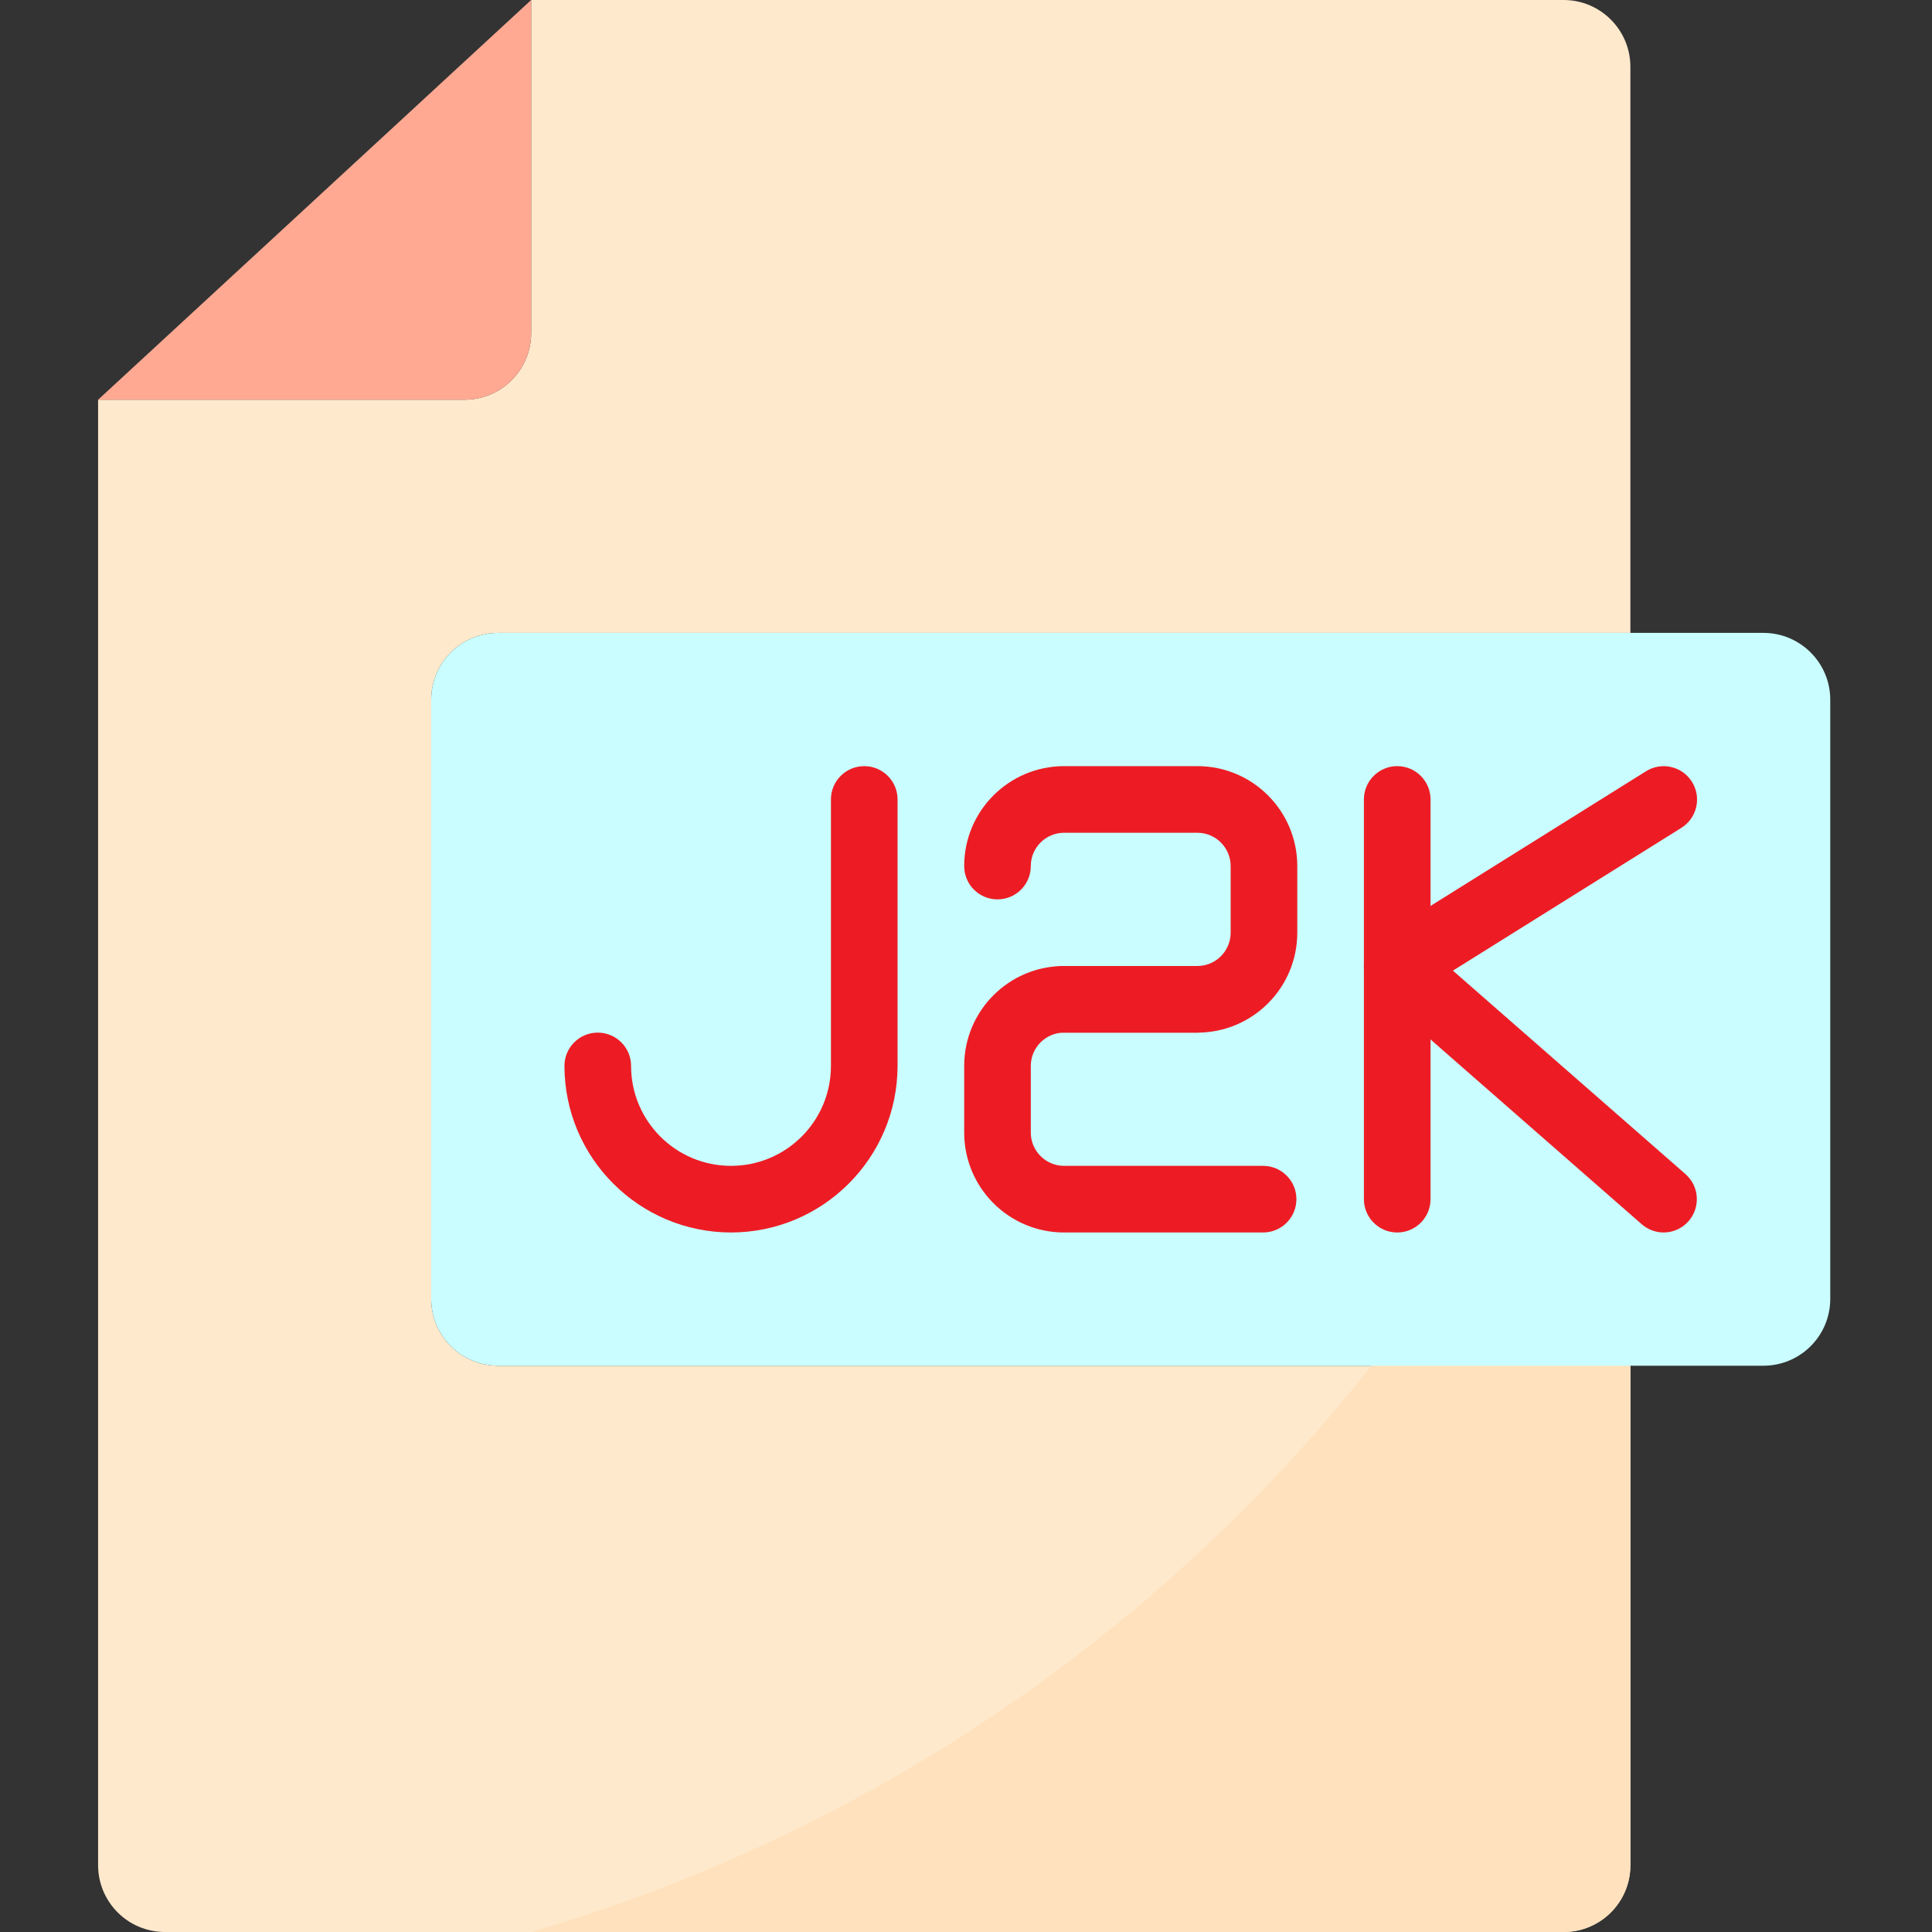 <svg xmlns="http://www.w3.org/2000/svg" height="512pt" version="1.1" viewBox="-26 0 512 512" width="512pt">
<rect x="-26" y="0" width="512" height="512" fill="#333333" stroke="none"/>
<g id="surface1">
<path d="M 88.277 344.277 L 88.277 185.379 C 88.305 175.641 96.191 167.754 105.93 167.723 L 406.07 167.723 L 406.07 17.656 C 406.039 7.918 398.152 0.027 388.414 0 L 114.758 0 L 114.758 88.277 C 114.758 98.027 106.855 105.93 97.105 105.93 L 0 105.93 L 0 494.344 C 0.027 504.082 7.918 511.969 17.656 512 L 388.414 512 C 398.152 511.969 406.039 504.082 406.07 494.344 L 406.07 361.93 L 105.93 361.93 C 96.191 361.902 88.305 354.016 88.277 344.277 Z M 88.277 344.277 " style=" stroke:none;fill-rule:nonzero;fill:rgb(100%,91.373%,80%);fill-opacity:1;" />
<path d="M 114.758 512 L 388.414 512 C 398.164 512 406.07 504.094 406.07 494.344 L 406.07 239.148 C 357.848 371.227 249.707 472.516 114.758 512 Z M 114.758 512 " style=" stroke:none;fill-rule:nonzero;fill:rgb(100%,88.627%,74.118%);fill-opacity:1;" />
<path d="M 441.379 167.723 L 105.93 167.723 C 96.191 167.754 88.305 175.641 88.277 185.379 L 88.277 344.273 C 88.305 354.016 96.191 361.902 105.93 361.93 L 441.379 361.93 C 451.117 361.902 459.008 354.016 459.035 344.273 L 459.035 185.379 C 459.004 175.641 451.117 167.754 441.379 167.723 Z M 203.035 282.484 C 203.035 301.984 187.227 317.793 167.727 317.793 C 148.223 317.793 132.414 301.984 132.414 282.484 C 132.414 301.984 148.223 317.793 167.727 317.793 C 187.227 317.793 203.035 301.984 203.035 282.484 Z M 308.965 247.172 C 308.965 256.922 301.062 264.828 291.312 264.828 L 256 264.828 C 246.25 264.828 238.348 272.73 238.348 282.48 L 238.348 300.137 C 238.348 309.887 246.25 317.793 256 317.793 C 246.25 317.793 238.348 309.887 238.348 300.137 L 238.348 282.48 C 238.348 272.73 246.25 264.828 256 264.828 L 291.312 264.828 C 301.062 264.828 308.965 256.922 308.965 247.172 L 308.965 229.516 C 308.965 219.766 301.062 211.863 291.312 211.863 L 256 211.863 C 246.25 211.863 238.348 219.766 238.348 229.516 C 238.348 219.766 246.25 211.863 256 211.863 L 291.312 211.863 C 301.062 211.863 308.965 219.766 308.965 229.516 Z M 414.898 317.793 L 344.277 256 L 414.898 211.859 L 344.277 256 Z M 414.898 317.793 " style=" stroke:none;fill-rule:nonzero;fill:rgb(79.216%,99.216%,100%);fill-opacity:1;" />
<path d="M 114.758 88.277 L 114.758 0 L 0 105.93 L 97.105 105.93 C 106.855 105.93 114.758 98.027 114.758 88.277 Z M 114.758 88.277 " style=" stroke:none;fill-rule:nonzero;fill:rgb(100%,66.275%,57.647%);fill-opacity:1;" />
<path d="M 167.727 326.621 C 143.359 326.59 123.617 306.848 123.586 282.48 C 123.586 277.605 127.539 273.656 132.414 273.656 C 137.289 273.656 141.242 277.605 141.242 282.48 C 141.242 297.109 153.098 308.965 167.723 308.965 C 182.348 308.965 194.207 297.109 194.207 282.48 L 194.207 211.859 C 194.207 206.984 198.16 203.035 203.035 203.035 C 207.91 203.035 211.863 206.984 211.863 211.859 L 211.863 282.48 C 211.832 306.848 192.09 326.59 167.727 326.621 Z M 167.727 326.621 " style=" stroke:none;fill-rule:nonzero;fill:rgb(92.941%,10.98%,14.118%);fill-opacity:1;" />
<path d="M 291.309 273.656 L 256 273.656 C 251.125 273.656 247.172 269.703 247.172 264.828 C 247.172 259.953 251.125 256 256 256 L 291.309 256 C 296.184 256 300.137 252.047 300.137 247.172 L 300.137 229.52 C 300.137 224.645 296.184 220.691 291.309 220.691 L 256 220.691 C 251.125 220.691 247.172 224.645 247.172 229.52 C 247.172 234.395 243.219 238.344 238.344 238.344 C 233.469 238.344 229.52 234.395 229.52 229.52 C 229.52 214.891 241.375 203.035 256 203.035 L 291.309 203.035 C 305.938 203.035 317.793 214.891 317.793 229.52 L 317.793 247.172 C 317.793 261.797 305.938 273.656 291.309 273.656 Z M 291.309 273.656 " style=" stroke:none;fill-rule:nonzero;fill:rgb(92.941%,10.98%,14.118%);fill-opacity:1;" />
<path d="M 308.734 326.621 L 256 326.621 C 241.375 326.621 229.52 314.762 229.52 300.137 L 229.52 282.484 C 229.52 267.855 241.375 256 256 256 L 291.309 256 C 296.184 256 300.137 259.953 300.137 264.828 C 300.137 269.703 296.184 273.656 291.309 273.656 L 256 273.656 C 251.125 273.656 247.172 277.609 247.172 282.484 L 247.172 300.137 C 247.172 305.012 251.125 308.965 256 308.965 L 308.734 308.965 C 313.609 308.965 317.562 312.918 317.562 317.793 C 317.562 322.668 313.609 326.621 308.734 326.621 Z M 308.734 326.621 " style=" stroke:none;fill-rule:nonzero;fill:rgb(92.941%,10.98%,14.118%);fill-opacity:1;" />
<path d="M 344.277 326.621 C 339.402 326.621 335.449 322.668 335.449 317.793 L 335.449 211.863 C 335.449 206.988 339.402 203.035 344.277 203.035 C 349.152 203.035 353.105 206.988 353.105 211.863 L 353.105 317.793 C 353.105 322.668 349.152 326.621 344.277 326.621 Z M 344.277 326.621 " style=" stroke:none;fill-rule:nonzero;fill:rgb(92.941%,10.98%,14.118%);fill-opacity:1;" />
<path d="M 414.898 326.621 C 412.758 326.621 410.691 325.848 409.078 324.441 L 338.457 262.648 C 334.793 259.434 334.426 253.855 337.637 250.191 C 338.207 249.543 338.867 248.98 339.598 248.523 L 410.219 204.383 C 414.363 201.801 419.816 203.066 422.398 207.211 C 424.984 211.355 423.719 216.809 419.574 219.391 L 359.035 257.227 L 420.715 311.191 C 424.359 314.426 424.695 320.004 421.457 323.652 C 419.793 325.531 417.406 326.609 414.898 326.621 Z M 414.898 326.621 " style=" stroke:none;fill-rule:nonzero;fill:rgb(92.941%,10.98%,14.118%);fill-opacity:1;" />
</g>
</svg>